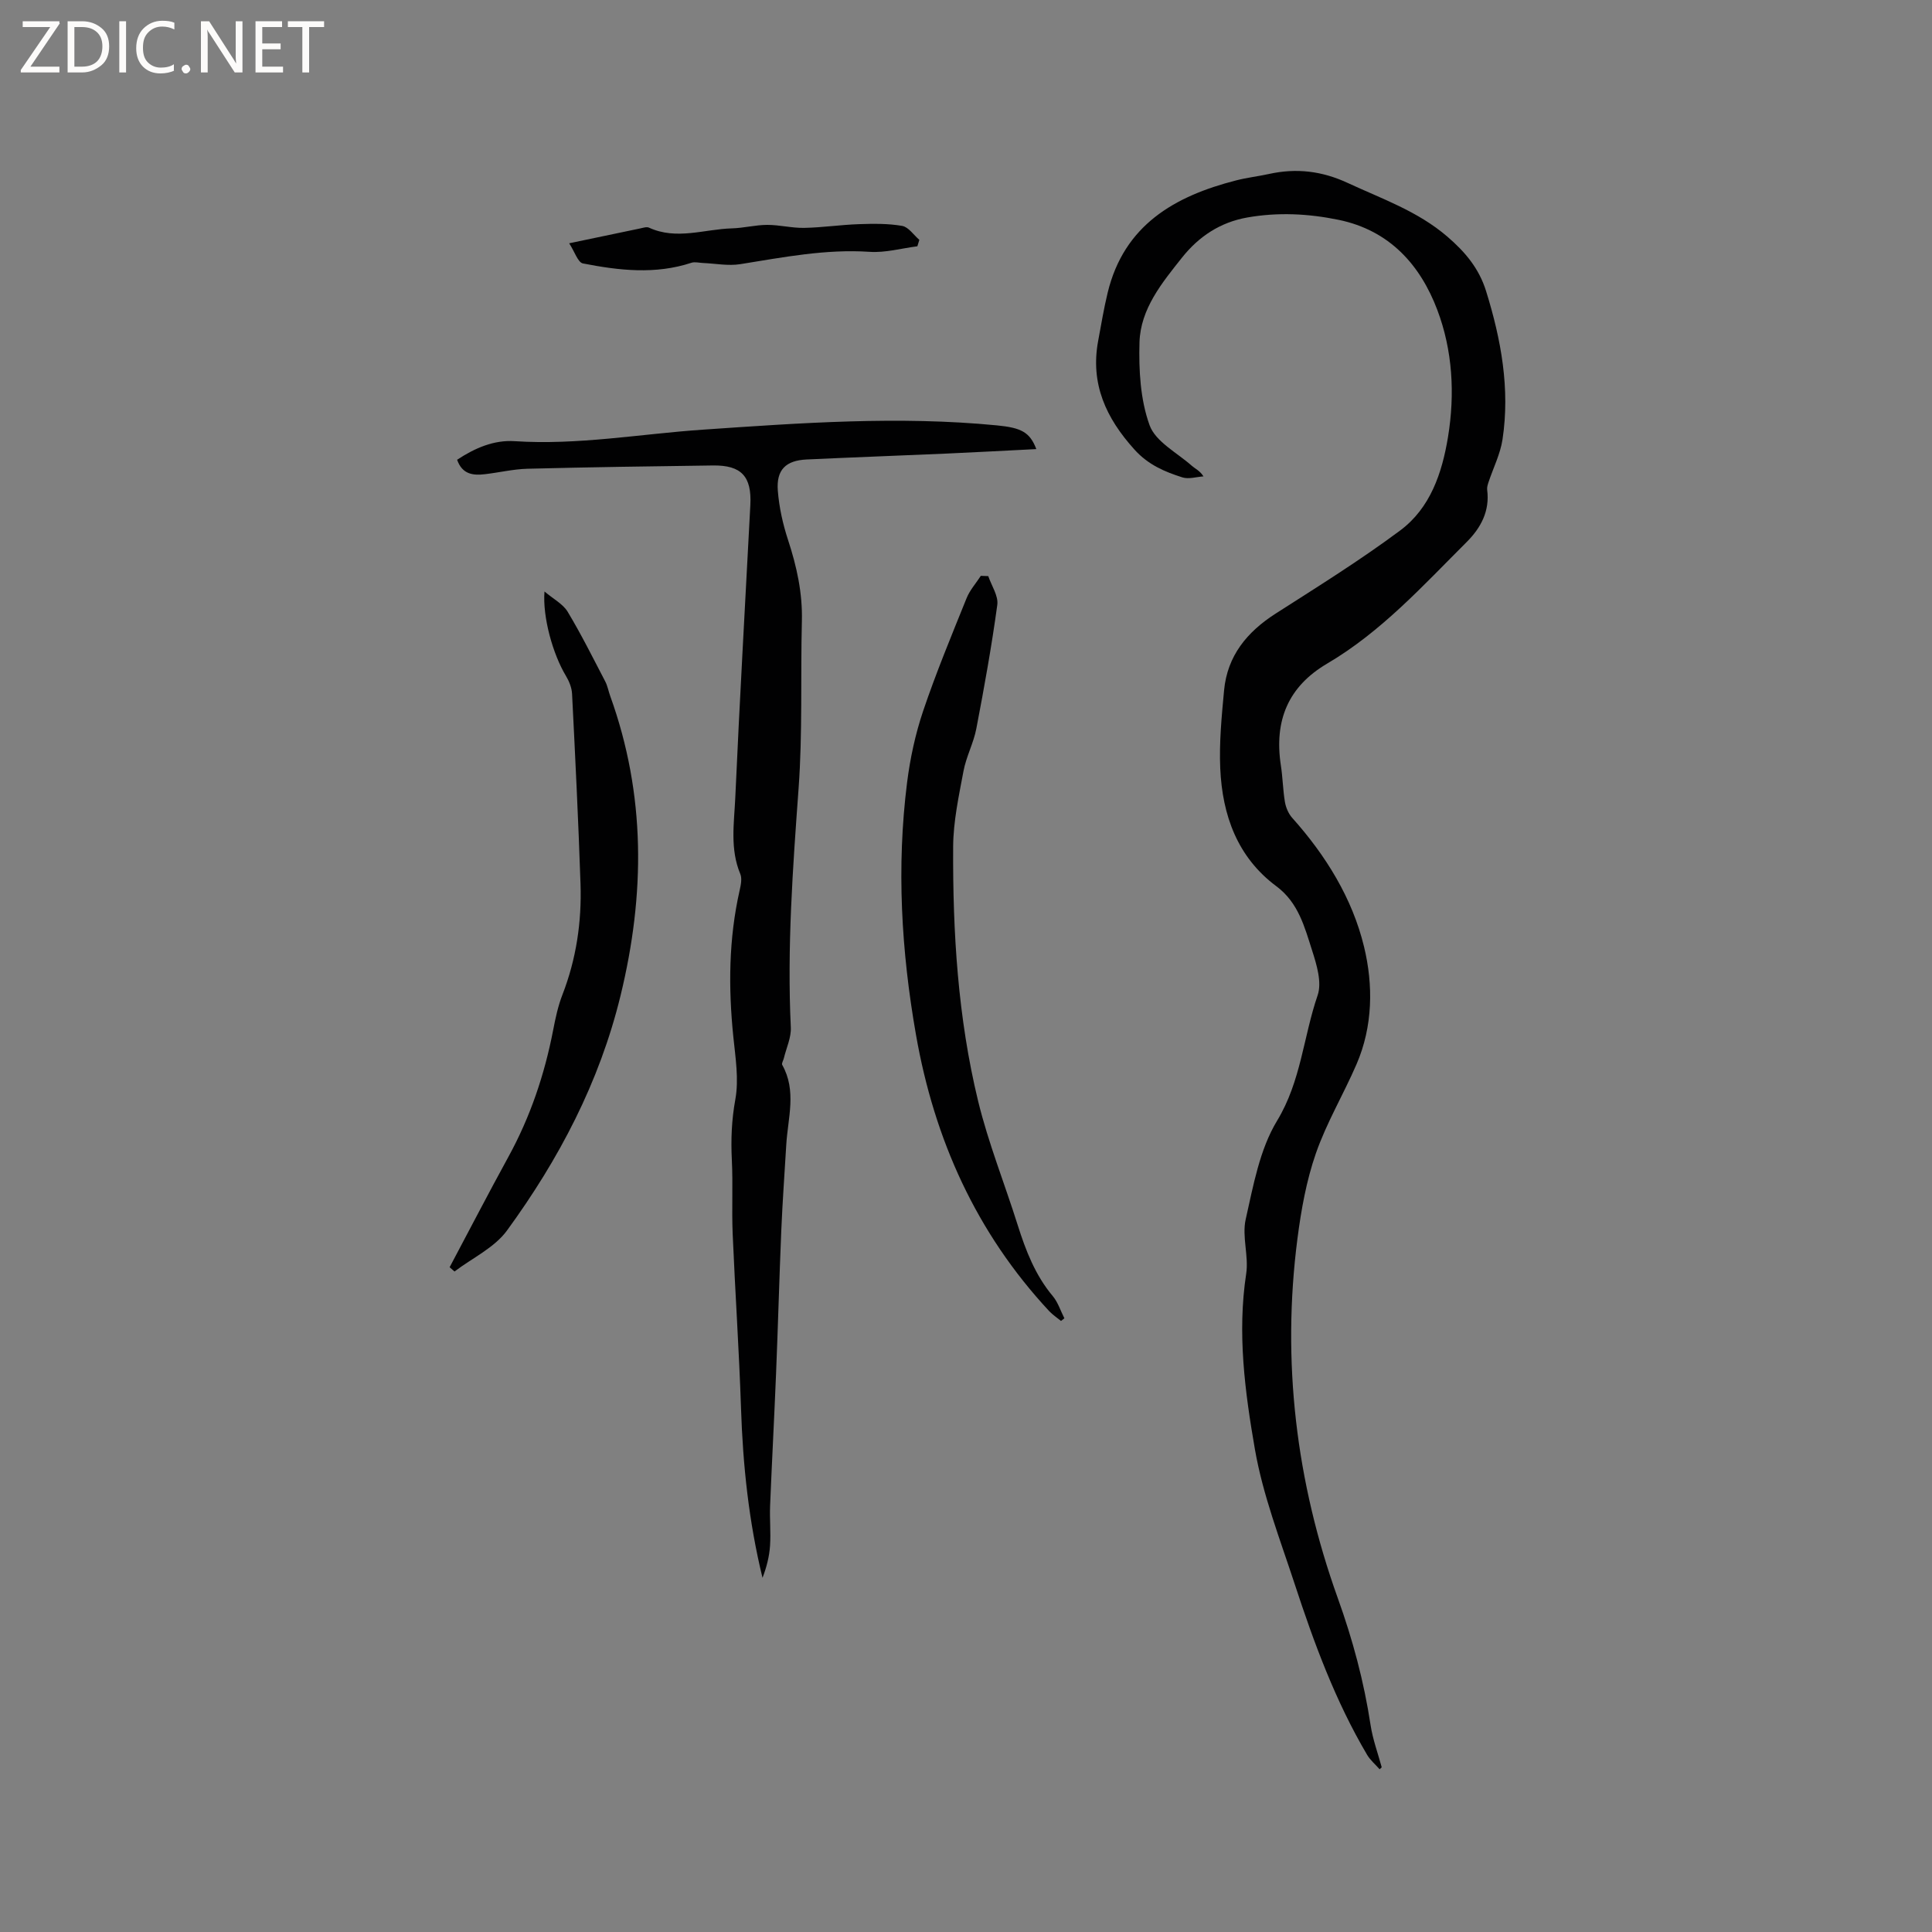 <svg enable-background="new 0 0 400 400" viewBox="0 0 400 400" xmlns="http://www.w3.org/2000/svg"><rect x="0" y="0" width="400" height="400" fill="#808080" stroke="none"/><g fill="#fcfbfa"><path d="m12.4 4.8-6.1 9h6v1.2h-8v-.5l6.1-8.9h-5.7v-1.2h7.6v.4z"/><path d="m14 15v-10.6h3c1.6 0 2.9.5 4 1.4s1.6 2.2 1.6 3.8-.5 3-1.6 3.9-2.4 1.5-4 1.5zm1.4-9.4v8.2h1.6c1.3 0 2.4-.4 3.1-1.1s1.1-1.8 1.1-3.1-.4-2.3-1.2-3-1.8-1-3.1-1z"/><path d="m26.1 4.4v10.6h-1.4v-10.6z"/><path d="m36.1 14.6c-.8.4-1.8.6-2.9.6-1.5 0-2.7-.5-3.6-1.4s-1.4-2.2-1.4-3.8c0-1.7.5-3.1 1.5-4.1s2.3-1.6 3.9-1.6c1 0 1.8.1 2.5.4v1.4c-.8-.4-1.6-.6-2.5-.6-1.2 0-2.1.4-2.9 1.2s-1.1 1.8-1.1 3.2c0 1.3.3 2.3 1 3s1.6 1.1 2.7 1.1c1 0 2-.2 2.7-.7v1.3z"/><path d="m37.6 14.3c0-.2.1-.5.3-.6s.4-.3.6-.3c.3 0 .5.1.6.3s.3.4.3.6-.1.4-.3.6-.4.3-.6.3c-.3 0-.5-.1-.6-.3s-.3-.4-.3-.6z"/><path d="m50.2 15h-1.6l-5.3-8.2c-.2-.2-.3-.5-.4-.7 0 .2.1.7.1 1.5v7.4h-1.4v-10.6h1.7l5.2 8.1c.2.4.4.6.4.7 0-.3-.1-.8-.1-1.5v-7.3h1.4z"/><path d="m58.6 15h-5.7v-10.6h5.5v1.2h-4.1v3.4h3.8v1.2h-3.8v3.6h4.3z"/><path d="m67.1 5.6h-3.1v9.4h-1.4v-9.4h-3v-1.2h7.5z"/></g><path d="m285.64 366.31c-.88-1-1.95-1.89-2.61-3.02-6.55-11.1-10.98-23.13-14.97-35.31-3.03-9.24-6.6-18.44-8.25-27.95-2.07-11.92-3.67-24.05-1.8-36.31.56-3.67-.91-7.71-.1-11.28 1.57-6.97 2.89-14.45 6.49-20.39 4.97-8.19 5.45-17.4 8.4-25.98.92-2.67-.19-6.32-1.14-9.28-1.56-4.86-2.83-9.9-7.4-13.3-8.09-6.01-11.19-14.73-11.62-24.38-.24-5.37.29-10.8.79-16.17.67-7.16 4.75-12.11 10.69-15.91 8.7-5.57 17.5-11.04 25.77-17.2 6.23-4.64 8.67-11.86 9.9-19.33 1.47-8.95.95-18-2.22-26.36-3.52-9.29-9.87-16.44-20.4-18.62-6.31-1.3-12.58-1.61-18.94-.49-5.6.99-10.02 3.93-13.48 8.27-4.16 5.24-8.63 10.63-8.83 17.59-.16 5.74.17 11.85 2.09 17.15 1.24 3.42 5.7 5.69 8.77 8.42.69.61 1.61.96 2.39 2.17-1.46.1-3.06.62-4.36.21-3.69-1.17-7.09-2.61-9.93-5.76-5.91-6.54-9.18-13.64-7.51-22.55.62-3.33 1.17-6.68 1.97-9.97 3.39-13.96 13.83-19.95 26.58-23.21 2.25-.58 4.58-.84 6.85-1.34 5.66-1.24 10.94-.61 16.29 1.88 7.08 3.29 14.42 5.81 20.55 11.06 3.78 3.24 6.62 6.65 8.08 11.36 3.11 10.01 4.97 20.19 3.39 30.67-.46 3.04-1.93 5.92-2.91 8.89-.16.49-.33 1.03-.27 1.52.58 4.41-1.3 7.89-4.25 10.84-9.06 9.04-17.68 18.58-28.91 25.18-8.01 4.72-10.98 11.75-9.55 21.06.39 2.51.42 5.07.84 7.57.2 1.15.73 2.42 1.5 3.28 6.97 7.79 12.46 16.67 14.88 26.69 1.92 7.92 1.85 16.46-1.56 24.34-2.68 6.2-6.2 12.09-8.41 18.44-1.96 5.63-3.04 11.66-3.81 17.6-3.3 25.48-.29 50.43 8.34 74.47 3.11 8.66 5.42 17.27 6.79 26.28.45 2.97 1.52 5.85 2.31 8.76-.14.14-.28.27-.43.41z" fill="#010102"/><path d="m214.56 92.98c-6.46.32-12.55.66-18.65.93-9.63.42-19.26.77-28.89 1.22-4.33.2-6.32 2.13-5.98 6.47.27 3.44 1.04 6.91 2.12 10.2 1.8 5.49 3.01 10.97 2.86 16.8-.29 11.54.16 23.12-.68 34.62-1.2 16.5-2.4 32.95-1.61 49.5.1 2.1-.93 4.25-1.44 6.37-.11.47-.51 1.08-.34 1.38 3.03 5.38 1.17 10.98.84 16.51-.35 5.91-.78 11.81-1.03 17.72-.42 9.93-.68 19.87-1.09 29.8-.37 9.09-.86 18.18-1.23 27.27-.11 2.74.17 5.51-.01 8.24-.15 2.26-.72 4.48-1.56 6.66-2.84-11.62-4.06-23.29-4.45-35.08-.4-12.06-1.22-24.11-1.73-36.17-.21-5.08.08-10.18-.17-15.26-.21-4.23-.05-8.29.72-12.52.76-4.16.03-8.65-.41-12.96-1.04-10.18-.97-20.28 1.3-30.32.25-1.11.54-2.48.13-3.44-2.15-5.15-1.27-10.5-1.03-15.72.9-20.22 2.07-40.43 3.12-60.64.31-5.92-1.85-8.26-7.72-8.19-12.82.17-25.63.35-38.44.68-2.95.08-5.87.79-8.82 1.13-2.42.28-4.66.05-5.73-2.99 3.69-2.44 7.63-4.13 11.9-3.85 13.09.86 25.97-1.49 38.94-2.38 20.31-1.39 40.57-2.87 60.92-.89 5.04.49 6.82 1.4 8.16 4.91z" fill="#010102"/><path d="m204.61 119.28c.67 1.99 2.12 4.08 1.87 5.94-1.17 8.58-2.71 17.12-4.34 25.63-.57 2.99-2.1 5.8-2.66 8.8-.97 5.17-2.11 10.42-2.14 15.64-.1 17.72.98 35.41 5.17 52.68 2.12 8.71 5.5 17.12 8.2 25.69 1.67 5.28 3.63 10.36 7.26 14.69 1.08 1.29 1.61 3.05 2.4 4.59-.23.18-.47.37-.7.55-.82-.68-1.73-1.27-2.45-2.04-15.1-16.23-23.78-35.54-27.58-57.23-3.04-17.32-4.04-34.73-1.84-52.2.63-4.99 1.71-10.01 3.31-14.77 2.67-7.91 5.88-15.65 9.01-23.4.67-1.67 1.95-3.09 2.95-4.63.5.01 1.02.04 1.54.06z" fill="#010102"/><path d="m93.09 262.37c4.05-7.62 8.02-15.29 12.17-22.86 4.52-8.25 7.48-17.01 9.26-26.22.48-2.48 1.01-4.99 1.92-7.33 2.87-7.4 4.01-15.08 3.75-22.94-.44-13.13-1.09-26.25-1.75-39.36-.06-1.27-.61-2.63-1.28-3.74-2.69-4.47-4.85-12.15-4.43-17.46 1.88 1.59 3.84 2.6 4.8 4.2 2.82 4.69 5.26 9.6 7.79 14.45.48.93.66 2.01 1.02 3 7.37 20.44 7.24 41.06 2.14 62.01-4.37 17.96-12.76 33.9-23.51 48.64-2.6 3.57-7.19 5.7-10.87 8.49-.34-.29-.68-.58-1.01-.88z" fill="#010102"/><path d="m117.84 50.37c5.59-1.17 10.13-2.13 14.68-3.07.61-.13 1.36-.39 1.84-.17 5.72 2.63 11.47.31 17.2.15 2.43-.07 4.84-.71 7.26-.72 2.56-.01 5.12.67 7.68.62 3.77-.07 7.53-.64 11.3-.77 3-.1 6.05-.15 8.98.36 1.32.23 2.38 1.88 3.56 2.89-.14.44-.27.89-.41 1.33-3.29.42-6.62 1.37-9.87 1.15-9.11-.61-17.91 1.13-26.79 2.55-2.49.4-5.14-.13-7.71-.24-.8-.03-1.68-.28-2.4-.05-7.48 2.47-15.02 1.6-22.48.14-1.04-.22-1.7-2.43-2.84-4.17z" fill="#010102"/></svg>